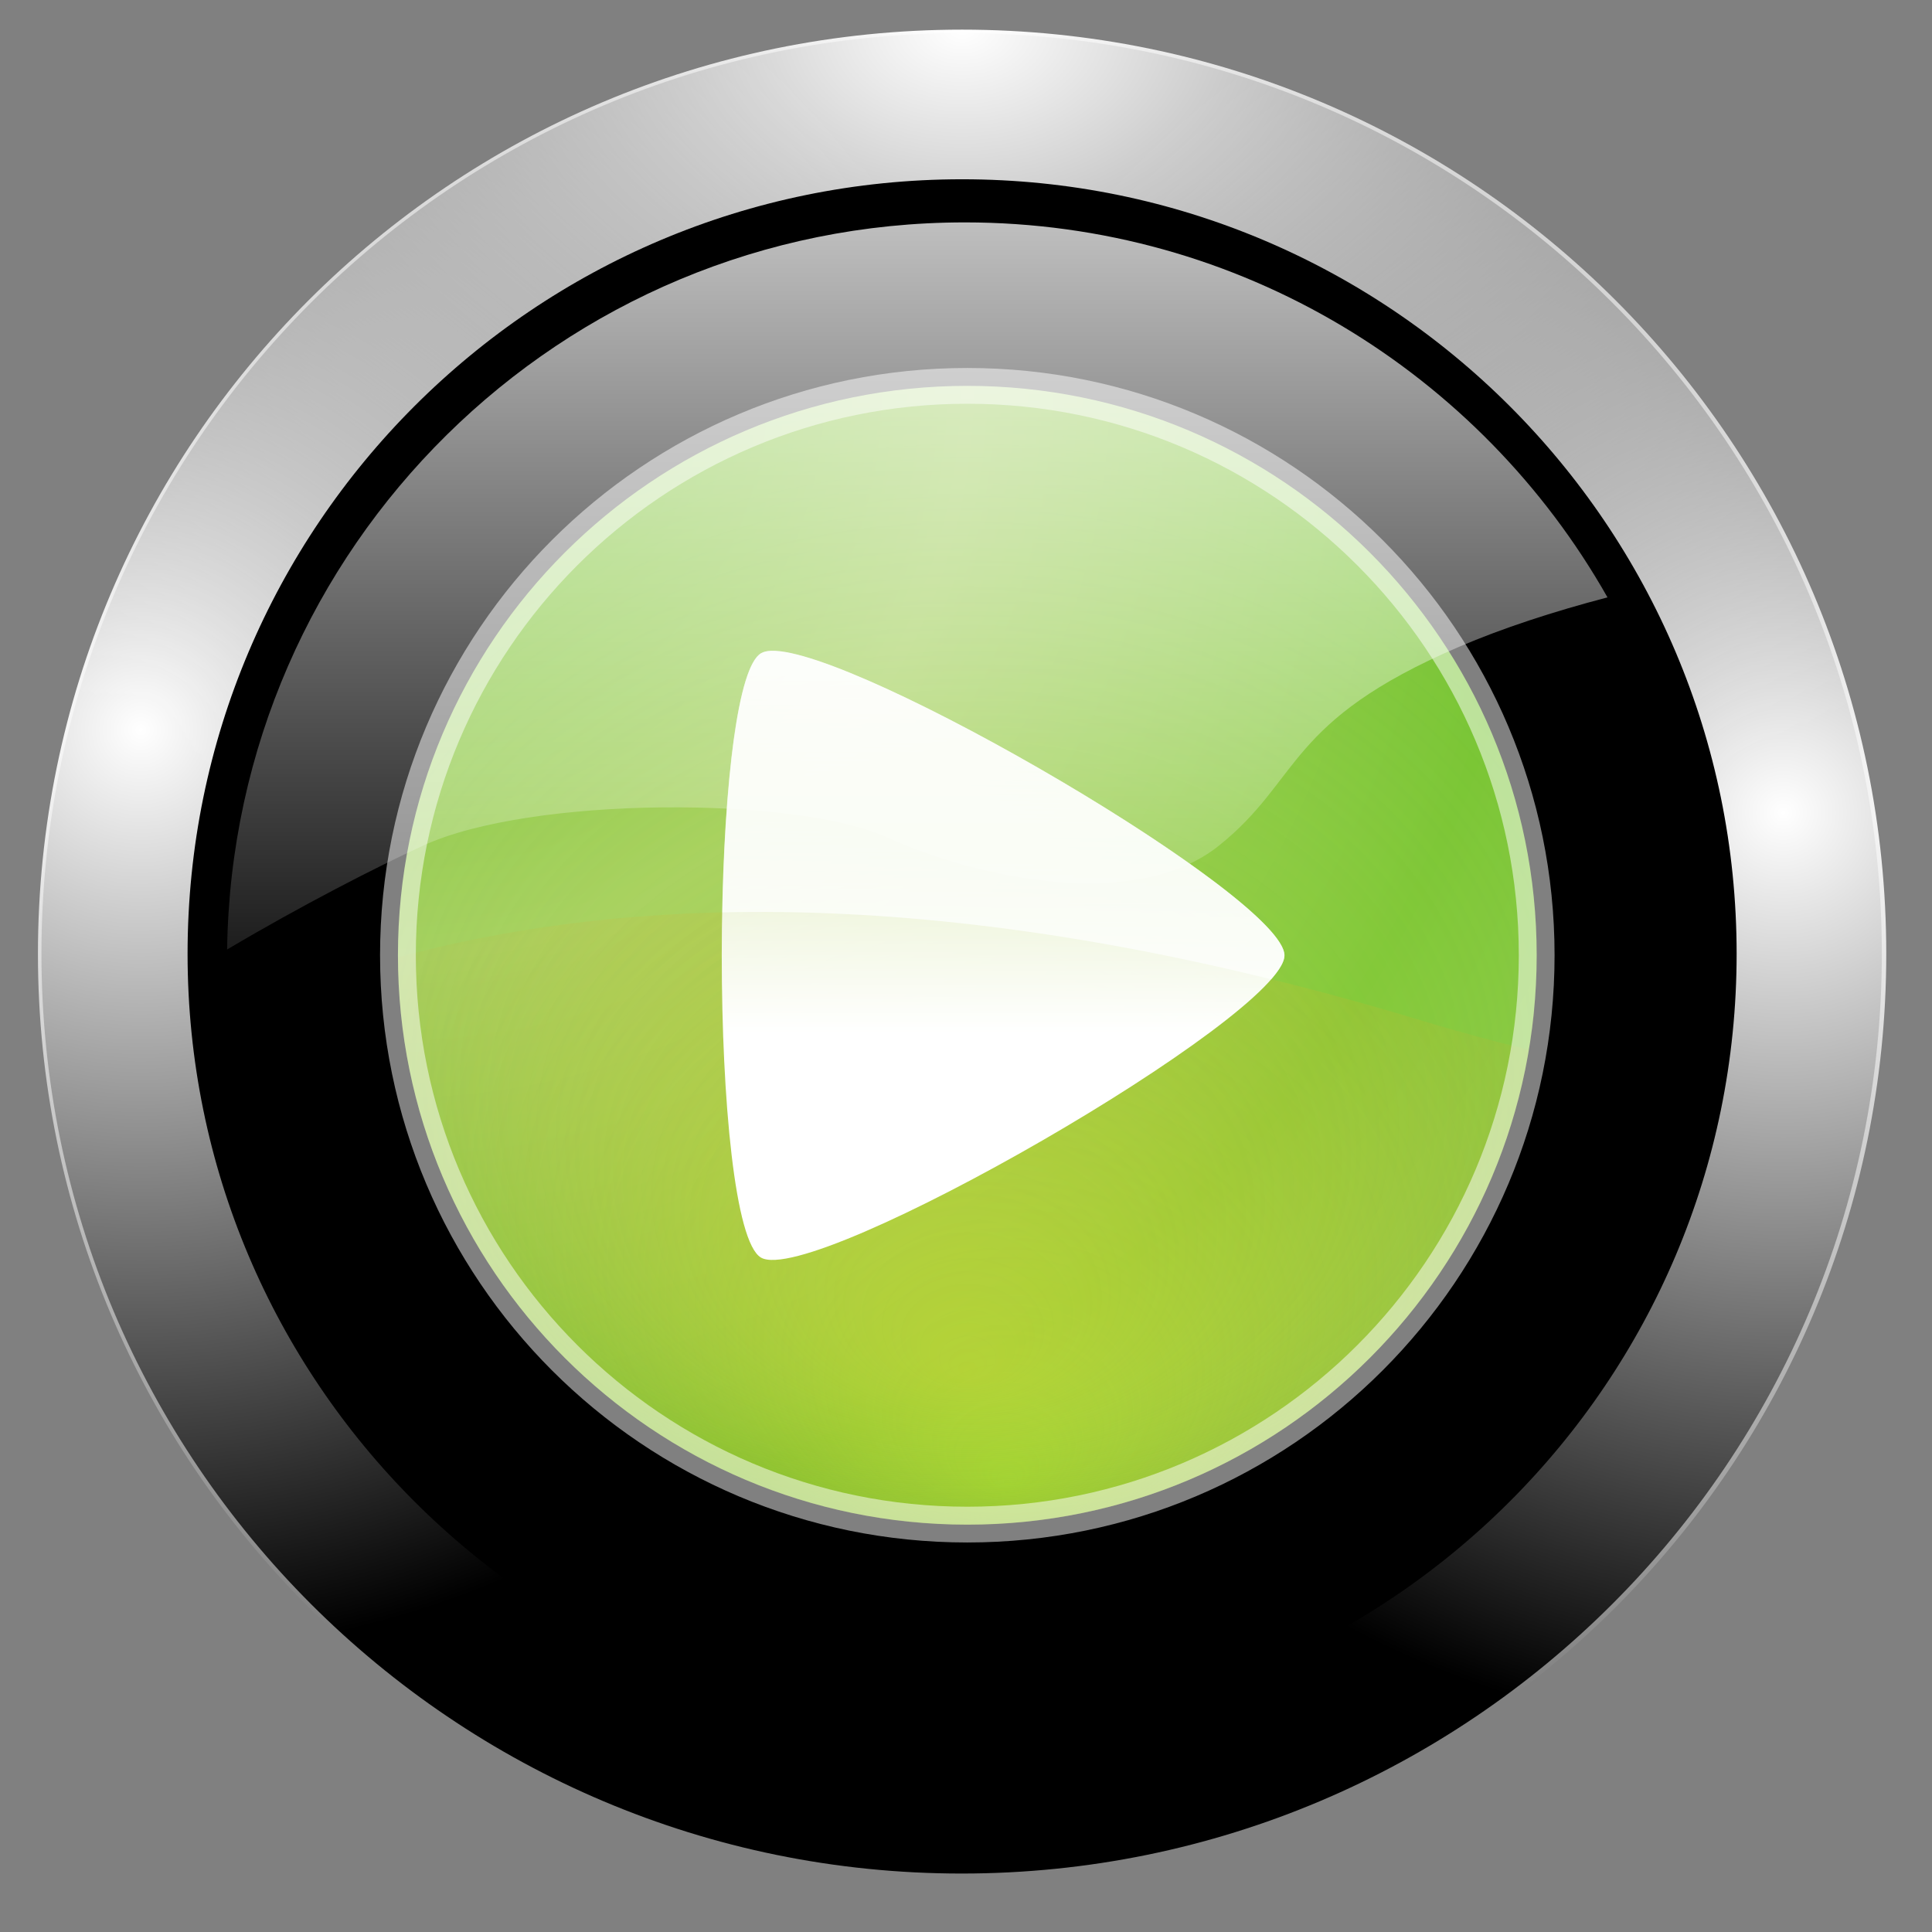 <?xml version="1.0" encoding="UTF-8" standalone="no"?>
<!-- Created with Inkscape (http://www.inkscape.org/) -->

<svg
   xmlns:dc="http://purl.org/dc/elements/1.1/"
   xmlns:cc="http://creativecommons.org/ns#"
   xmlns:rdf="http://www.w3.org/1999/02/22-rdf-syntax-ns#"
   xmlns:svg="http://www.w3.org/2000/svg"
   xmlns="http://www.w3.org/2000/svg"
   xmlns:xlink="http://www.w3.org/1999/xlink"
   xmlns:sodipodi="http://sodipodi.sourceforge.net/DTD/sodipodi-0.dtd"
   xmlns:inkscape="http://www.inkscape.org/namespaces/inkscape"
   width="256"
   height="256"
   id="svg9253"
   version="1.1"
   inkscape:version="0.47pre0 r21549"
   sodipodi:docname="Nouveau document 2"
   inkscape:output_extension="org.inkscape.output.svg.inkscape">
  <rect width="100%" height="100%" fill="#808080" stroke="none"/>
  <defs
     id="defs9255">
    <inkscape:perspective
       sodipodi:type="inkscape:persp3d"
       inkscape:vp_x="0 : 526.18109 : 1"
       inkscape:vp_y="0 : 1000 : 0"
       inkscape:vp_z="744.09448 : 526.18109 : 1"
       inkscape:persp3d-origin="372.04724 : 350.78739 : 1"
       id="perspective9261" />
    <inkscape:perspective
       id="perspective9190"
       inkscape:persp3d-origin="0.5 : 0.33333333 : 1"
       inkscape:vp_z="1 : 0.5 : 1"
       inkscape:vp_y="0 : 1000 : 0"
       inkscape:vp_x="0 : 0.5 : 1"
       sodipodi:type="inkscape:persp3d" />
    <radialGradient
       inkscape:collect="always"
       xlink:href="#linearGradient4824"
       id="radialGradient4830"
       cx="15.594"
       cy="88.654"
       fx="15.594"
       fy="88.654"
       r="114.767"
       gradientUnits="userSpaceOnUse" />
    <linearGradient
       inkscape:collect="always"
       id="linearGradient4824">
      <stop
         style="stop-color:#ffffff;stop-opacity:1;"
         offset="0"
         id="stop4826" />
      <stop
         style="stop-color:#ffffff;stop-opacity:0;"
         offset="1"
         id="stop4828" />
    </linearGradient>
    <radialGradient
       inkscape:collect="always"
       xlink:href="#linearGradient4824"
       id="radialGradient4838"
       gradientUnits="userSpaceOnUse"
       cx="219.531"
       cy="98.954"
       fx="219.531"
       fy="98.954"
       r="114.767" />
    <radialGradient
       inkscape:collect="always"
       xlink:href="#linearGradient4824"
       id="radialGradient4842"
       gradientUnits="userSpaceOnUse"
       cx="117.562"
       cy="1.696"
       fx="117.562"
       fy="1.696"
       r="114.767"
       gradientTransform="matrix(1.44,0,0,1,-51.698,0)" />
    <radialGradient
       inkscape:collect="always"
       xlink:href="#linearGradient4980"
       id="radialGradient2354"
       gradientUnits="userSpaceOnUse"
       spreadMethod="reflect"
       cx="275"
       cy="110.362"
       fx="275"
       fy="110.362"
       r="95.5" />
    <linearGradient
       id="linearGradient4980">
      <stop
         id="stop4982"
         offset="0"
         style="stop-color:#74c332;stop-opacity:1;" />
      <stop
         id="stop4984"
         offset="1"
         style="stop-color:#9ecd5e;stop-opacity:1;" />
    </linearGradient>
    <radialGradient
       inkscape:collect="always"
       xlink:href="#linearGradient4803"
       id="radialGradient63594"
       gradientUnits="userSpaceOnUse"
       gradientTransform="matrix(1.017,-2.2832269e-6,1.7806128e-6,0.79,-246.123,-34.124)"
       cx="370.5"
       cy="205.862"
       fx="370.5"
       fy="276.162"
       r="95.5" />
    <linearGradient
       id="linearGradient4803">
      <stop
         id="stop4805"
         offset="0"
         style="stop-color:#c9df18;stop-opacity:1;" />
      <stop
         id="stop4807"
         offset="1"
         style="stop-color:#e88524;stop-opacity:0;" />
    </linearGradient>
    <radialGradient
       inkscape:collect="always"
       xlink:href="#linearGradient4873"
       id="radialGradient2358"
       gradientUnits="userSpaceOnUse"
       gradientTransform="matrix(1.288,-2.889916e-6,2.253816e-6,1,-106.635,0.001)"
       cx="370.5"
       cy="205.862"
       fx="370.5"
       fy="276.162"
       r="95.5" />
    <linearGradient
       id="linearGradient4873">
      <stop
         style="stop-color:#ffe957;stop-opacity:1;"
         offset="0"
         id="stop4875" />
      <stop
         style="stop-color:#f9ff81;stop-opacity:0;"
         offset="1"
         id="stop4877" />
    </linearGradient>
    <linearGradient
       inkscape:collect="always"
       xlink:href="#linearGradient4787"
       id="linearGradient2360"
       gradientUnits="userSpaceOnUse"
       x1="378.339"
       y1="156.194"
       x2="378.339"
       y2="274.398" />
    <linearGradient
       id="linearGradient4787"
       inkscape:collect="always">
      <stop
         id="stop4789"
         offset="0"
         style="stop-color:white;stop-opacity:1;" />
      <stop
         id="stop4791"
         offset="1"
         style="stop-color:white;stop-opacity:0;" />
    </linearGradient>
    <linearGradient
       inkscape:collect="always"
       xlink:href="#linearGradient4787"
       id="linearGradient63589"
       gradientUnits="userSpaceOnUse"
       x1="376.356"
       y1="120.194"
       x2="376.356"
       y2="323.398"
       gradientTransform="matrix(0.79,0,0,0.79,-161.877,-34.114)" />
    <linearGradient
       inkscape:collect="always"
       xlink:href="#linearGradient4859"
       id="linearGradient4865"
       x1="121.547"
       y1="-8.986"
       x2="121.547"
       y2="143.392"
       gradientUnits="userSpaceOnUse" />
    <linearGradient
       inkscape:collect="always"
       id="linearGradient4859">
      <stop
         style="stop-color:#ffffff;stop-opacity:1;"
         offset="0"
         id="stop4861" />
      <stop
         style="stop-color:#ffffff;stop-opacity:0;"
         offset="1"
         id="stop4863" />
    </linearGradient>
  </defs>
  <sodipodi:namedview
     id="base"
     pagecolor="#ffffff"
     bordercolor="#666666"
     borderopacity="1.0"
     inkscape:pageopacity="0.0"
     inkscape:pageshadow="2"
     inkscape:zoom="0.35"
     inkscape:cx="375"
     inkscape:cy="520"
     inkscape:document-units="px"
     inkscape:current-layer="layer1"
     showgrid="false"
     inkscape:window-width="706"
     inkscape:window-height="485"
     inkscape:window-x="958"
     inkscape:window-y="24"
     inkscape:window-maximized="0" />
  <g
     inkscape:label="Calque 1"
     inkscape:groupmode="layer"
     id="layer1"
     transform="translate(0,-796.362)">
    <g
       transform="translate(-3.1235624e-4,796.362)"
       id="g9167">
      <path
         transform="matrix(1.156,0,0,1.156,-8.481,-8.309)"
         d="m 223.039,116.464 c 0,58.253 -47.223,105.476 -105.476,105.476 -58.253,0 -105.476,-47.223 -105.476,-105.476 0,-58.253 47.223,-105.476 105.476,-105.476 58.253,0 105.476,47.223 105.476,105.476 z"
         sodipodi:ry="105.47639"
         sodipodi:rx="105.47639"
         sodipodi:cy="116.46352"
         sodipodi:cx="117.56223"
         id="path4820"
         style="fill:#000000;fill-opacity:1;stroke:none"
         sodipodi:type="arc" />
      <path
         sodipodi:type="arc"
         style="fill:none;stroke:url(#radialGradient4830);stroke-width:18.582;stroke-miterlimit:4;stroke-opacity:1;stroke-dasharray:none"
         id="path4822"
         sodipodi:cx="117.56223"
         sodipodi:cy="116.46352"
         sodipodi:rx="105.47639"
         sodipodi:ry="105.47639"
         d="m 223.039,116.464 c 0,58.253 -47.223,105.476 -105.476,105.476 -58.253,0 -105.476,-47.223 -105.476,-105.476 0,-58.253 47.223,-105.476 105.476,-105.476 58.253,0 105.476,47.223 105.476,105.476 z"
         transform="matrix(1.067,0,0,1.067,2.044,2.117)" />
      <path
         transform="matrix(1.067,0,0,1.067,2.044,2.117)"
         d="m 223.039,116.464 c 0,58.253 -47.223,105.476 -105.476,105.476 -58.253,0 -105.476,-47.223 -105.476,-105.476 0,-58.253 47.223,-105.476 105.476,-105.476 58.253,0 105.476,47.223 105.476,105.476 z"
         sodipodi:ry="105.47639"
         sodipodi:rx="105.47639"
         sodipodi:cy="116.46352"
         sodipodi:cx="117.56223"
         id="path4836"
         style="fill:none;stroke:url(#radialGradient4838);stroke-width:18.582;stroke-miterlimit:4;stroke-opacity:1;stroke-dasharray:none"
         sodipodi:type="arc" />
      <path
         sodipodi:type="arc"
         style="fill:none;stroke:url(#radialGradient4842);stroke-width:18.582;stroke-miterlimit:4;stroke-opacity:1;stroke-dasharray:none"
         id="path4840"
         sodipodi:cx="117.56223"
         sodipodi:cy="116.46352"
         sodipodi:rx="105.47639"
         sodipodi:ry="105.47639"
         d="m 223.039,116.464 c 0,58.253 -47.223,105.476 -105.476,105.476 -58.253,0 -105.476,-47.223 -105.476,-105.476 0,-58.253 47.223,-105.476 105.476,-105.476 58.253,0 105.476,47.223 105.476,105.476 z"
         transform="matrix(1.067,0,0,1.067,2.044,2.117)" />
      <g
         id="g63616"
         transform="translate(2.782,12.673)">
        <path
           sodipodi:type="arc"
           style="fill:url(#radialGradient2354);fill-opacity:1;fill-rule:evenodd;stroke:none"
           id="path2592"
           sodipodi:cx="370.5"
           sodipodi:cy="205.86218"
           sodipodi:rx="95.5"
           sodipodi:ry="95.5"
           d="m 466,205.862 c 0,52.743 -42.757,95.5 -95.5,95.5 -52.743,0 -95.5,-42.757 -95.5,-95.5 0,-52.743 42.757,-95.5 95.5,-95.5 52.743,0 95.5,42.757 95.5,95.5 z"
           transform="matrix(0.79,0,0,0.79,-167.303,-48.731)" />
        <path
           style="opacity:0.4;fill:url(#radialGradient63594);fill-opacity:1;fill-rule:evenodd;stroke:none"
           d="m 98.764,108.161 c -18.89,-0.065 -35.061,2.291 -48.81,6.024 0.148,41.523 33.893,75.18 75.449,75.18 37.379,0 68.438,-27.242 74.412,-62.934 -4.575,-1.105 -9.261,-2.369 -14.073,-3.827 -33.91,-10.276 -62.692,-14.36 -86.979,-14.443 z m 101.076,18.023 c 0.824,-6.967 1.081,-6.911 0,0 z"
           id="path2594"
           sodipodi:nodetypes="ccscsccc" />
        <path
           sodipodi:type="arc"
           style="opacity:0.3;fill:url(#radialGradient2358);fill-opacity:1;fill-rule:evenodd;stroke:none"
           id="path2596"
           sodipodi:cx="370.5"
           sodipodi:cy="205.86218"
           sodipodi:rx="95.5"
           sodipodi:ry="95.5"
           d="m 466,205.862 c 0,52.743 -42.757,95.5 -95.5,95.5 -52.743,0 -95.5,-42.757 -95.5,-95.5 0,-52.743 42.757,-95.5 95.5,-95.5 52.743,0 95.5,42.757 95.5,95.5 z"
           transform="matrix(0.79,0,0,0.79,-167.303,-48.731)" />
        <path
           sodipodi:type="star"
           style="fill:url(#linearGradient2360);fill-opacity:1;fill-rule:evenodd;stroke:none"
           id="path2598"
           sodipodi:sides="3"
           sodipodi:cx="367"
           sodipodi:cy="169.36218"
           sodipodi:r1="58.523499"
           sodipodi:r2="29.261749"
           sodipodi:arg1="2.0943951"
           sodipodi:arg2="3.1415927"
           inkscape:flatsided="true"
           inkscape:rounded="0.1"
           inkscape:randomized="0"
           d="m 337.738,220.045 c -8.779,-5.068 -8.779,-96.297 0,-101.366 8.779,-5.068 87.785,40.546 87.785,50.683 0,10.137 -79.007,55.751 -87.785,50.683 z"
           transform="matrix(0.79,0,0,-0.79,-168.756,247.722)" />
        <path
           style="fill:url(#linearGradient63589);fill-opacity:1;fill-rule:evenodd;stroke:none"
           d="m 99.406,73.557 c -0.557,0.019 -1.008,0.133 -1.333,0.321 -3.121,1.802 -4.823,17.38 -5.135,34.343 20.673,-0.485 44.771,1.987 72.709,8.864 1.128,-1.291 1.778,-2.36 1.778,-3.16 0,-7.633 -56.697,-40.749 -68.018,-40.367 z"
           id="path2600" />
        <path
           transform="matrix(0.79,0,0,0.79,-167.303,-48.731)"
           d="m 466,205.862 c 0,52.743 -42.757,95.5 -95.5,95.5 -52.743,0 -95.5,-42.757 -95.5,-95.5 0,-52.743 42.757,-95.5 95.5,-95.5 52.743,0 95.5,42.757 95.5,95.5 z"
           sodipodi:ry="95.5"
           sodipodi:rx="95.5"
           sodipodi:cy="205.86218"
           sodipodi:cx="370.5"
           id="path2604"
           style="opacity:0.5;fill:none;stroke:#ffffff;stroke-width:6;stroke-miterlimit:4;stroke-opacity:1;stroke-dasharray:none"
           sodipodi:type="arc" />
      </g>
      <path
         id="path4852"
         d="m 127.844,29.469 c -53.526,0 -96.982,43 -97.75,96.344 10.01,-5.928 19.734,-10.887 25.938,-13.75 14.283,-6.592 49.445,-6.587 61.531,-1.094 12.086,5.494 32.95,9.883 43.938,1.094 10.987,-8.79 8.802,-16.487 31.875,-26.375 5.677,-2.433 12.409,-4.645 19.625,-6.531 -16.794,-29.656 -48.642,-49.688 -85.156,-49.688 z"
         style="fill:url(#linearGradient4865);fill-opacity:1;stroke:none" />
      <path
         style="fill:#ffffff;fill-opacity:0.757;fill-rule:nonzero;stroke:none"
         d="m 107.054,59.213 0,-4.176 0,4.176 z"
         id="path2276"
         sodipodi:nodetypes="ccc" />
    </g>
  </g>
</svg>
